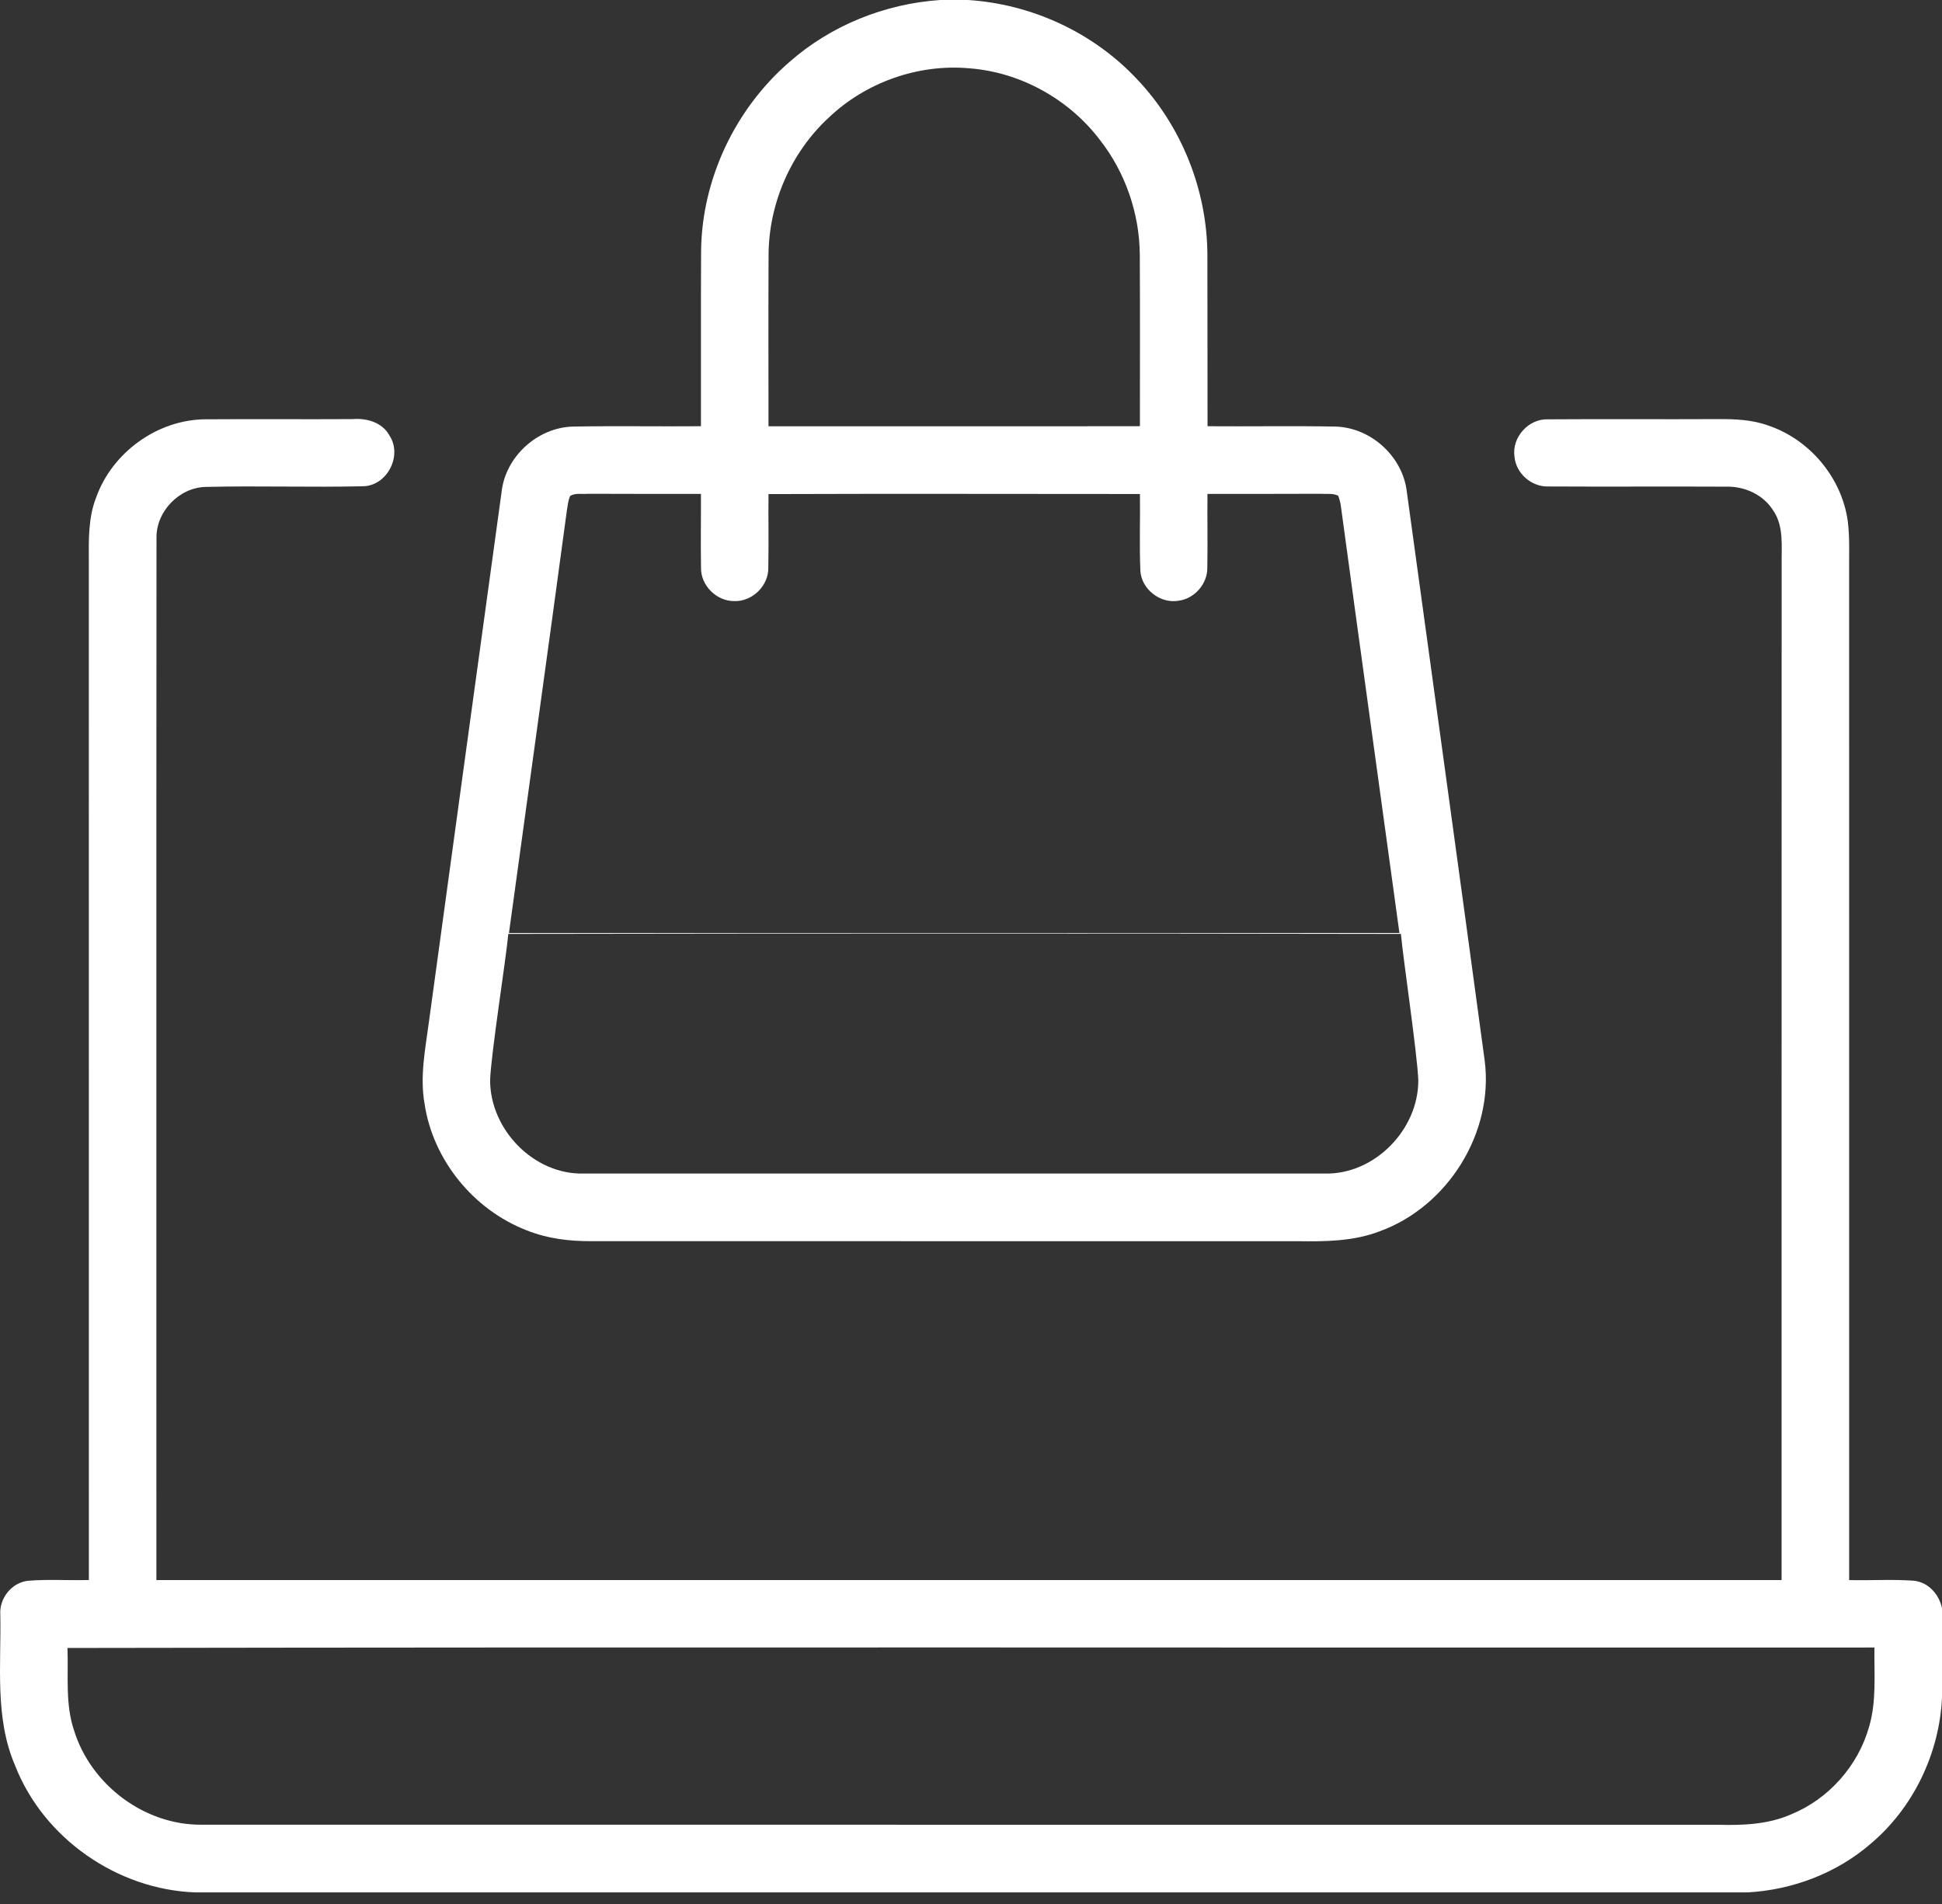 <?xml version="1.0" encoding="utf-8"?>
<svg width="51px" height="50px" viewBox="0 0 51 50" version="1.1" xmlns:xlink="http://www.w3.org/1999/xlink" xmlns="http://www.w3.org/2000/svg">
  <rect x="0" y="0" width="51" height="50" fill="#333333" stroke="none"/>
  <g id="Group-33">
    <path d="M13.592 0L14.32 0C15.995 0.106 17.618 0.856 18.764 2.084C19.931 3.313 20.601 4.995 20.608 6.688C20.612 8.19 20.609 9.691 20.612 11.193C21.731 11.202 22.851 11.181 23.969 11.202C24.902 11.226 25.742 11.989 25.846 12.919C26.528 17.896 27.218 22.871 27.89 27.85C28.136 29.747 26.918 31.69 25.127 32.337C24.444 32.599 23.702 32.605 22.982 32.595C16.799 32.594 10.618 32.595 4.436 32.594C3.856 32.598 3.269 32.527 2.728 32.308C1.338 31.77 0.271 30.465 0.05 28.988C-0.078 28.268 0.07 27.543 0.165 26.829C0.798 22.194 1.434 17.558 2.072 12.922C2.173 11.991 3.015 11.225 3.949 11.202C5.068 11.182 6.188 11.202 7.308 11.193C7.312 9.655 7.303 8.116 7.312 6.577C7.335 4.703 8.205 2.868 9.618 1.64C10.712 0.67 12.135 0.098 13.592 0M10.664 3.089C9.671 4.005 9.09 5.342 9.084 6.692C9.077 8.193 9.082 9.693 9.082 11.194C12.334 11.19 15.584 11.199 18.836 11.192C18.836 9.689 18.841 8.188 18.833 6.685C18.824 5.603 18.453 4.526 17.784 3.673C16.973 2.605 15.701 1.897 14.36 1.794C13.018 1.672 11.639 2.16 10.664 3.089M3.874 13.024C3.82 13.139 3.811 13.267 3.789 13.391C3.29 17.096 2.772 20.798 2.266 24.502C10.062 24.5 17.856 24.506 25.651 24.5C25.142 20.774 24.623 17.049 24.118 13.323C24.106 13.217 24.081 13.115 24.042 13.017C23.901 12.947 23.734 12.979 23.582 12.967C22.592 12.973 21.601 12.969 20.61 12.97C20.604 13.615 20.618 14.26 20.606 14.905C20.613 15.334 20.266 15.729 19.84 15.777C19.371 15.853 18.887 15.48 18.849 15.006C18.819 14.329 18.846 13.65 18.837 12.973C15.585 12.973 12.334 12.963 9.082 12.975C9.076 13.618 9.09 14.259 9.077 14.902C9.09 15.378 8.658 15.803 8.182 15.785C7.716 15.789 7.295 15.369 7.31 14.9C7.298 14.257 7.311 13.614 7.308 12.97C6.318 12.969 5.328 12.973 4.338 12.967C4.185 12.982 4.01 12.938 3.874 13.024M2.249 24.525C2.184 25.223 1.796 27.665 1.771 28.367C1.771 29.663 2.918 30.853 4.231 30.818C10.716 30.819 17.201 30.819 23.686 30.818C24.997 30.852 26.15 29.666 26.147 28.37C26.12 27.667 25.754 25.223 25.69 24.525C17.728 24.511 10.212 24.512 2.249 24.525Z" transform="translate(11.1 4.5474735E-13)" id="Shape" fill="#FFFFFF" stroke="none" />
    <path d="M2.526 2.06C2.949 0.877 4.138 0.016 5.399 0.01C6.685 0.001 7.971 0.013 9.257 0.005C9.629 -0.026 10.042 0.09 10.23 0.439C10.57 0.959 10.177 1.741 9.554 1.768C8.169 1.801 6.783 1.752 5.399 1.786C4.705 1.803 4.097 2.431 4.11 3.128C4.103 12.249 4.109 21.371 4.107 30.493C18.334 30.494 32.561 30.495 46.787 30.493C46.789 21.607 46.786 12.722 46.789 3.836C46.78 3.353 46.856 2.817 46.562 2.397C46.3 1.984 45.81 1.766 45.33 1.779C43.773 1.771 42.218 1.783 40.661 1.774C40.222 1.789 39.813 1.432 39.773 0.995C39.696 0.487 40.141 -0.011 40.654 0.011C42.144 -0 43.634 0.013 45.124 0.005C45.566 0.002 46.018 0.021 46.437 0.174C47.524 0.538 48.367 1.543 48.525 2.681C48.582 3.13 48.556 3.585 48.561 4.036C48.561 12.854 48.56 21.674 48.562 30.493C49.127 30.507 49.696 30.468 50.261 30.51C50.641 30.547 50.924 30.869 51 31.229L51 33.587C50.929 35.05 50.247 36.475 49.123 37.421C48.229 38.193 47.07 38.63 45.894 38.695L5.135 38.695C3.086 38.625 1.145 37.28 0.397 35.365C-0.143 34.114 0.034 32.727 0.008 31.404C-0.023 30.973 0.306 30.556 0.74 30.511C1.27 30.467 1.803 30.507 2.334 30.491C2.333 21.572 2.334 12.652 2.333 3.732C2.329 3.17 2.317 2.591 2.526 2.06M1.772 32.276C1.8 33 1.708 33.748 1.947 34.448C2.39 35.875 3.803 36.936 5.305 36.917C18.577 36.919 31.849 36.917 45.121 36.919C45.769 36.936 46.437 36.911 47.04 36.644C48.024 36.242 48.798 35.368 49.085 34.346C49.285 33.67 49.215 32.958 49.226 32.264C33.408 32.272 17.589 32.248 1.772 32.276Z" transform="translate(0 11.001)" id="Shape" fill="#FFFFFF" stroke="none" />
  </g>
</svg>